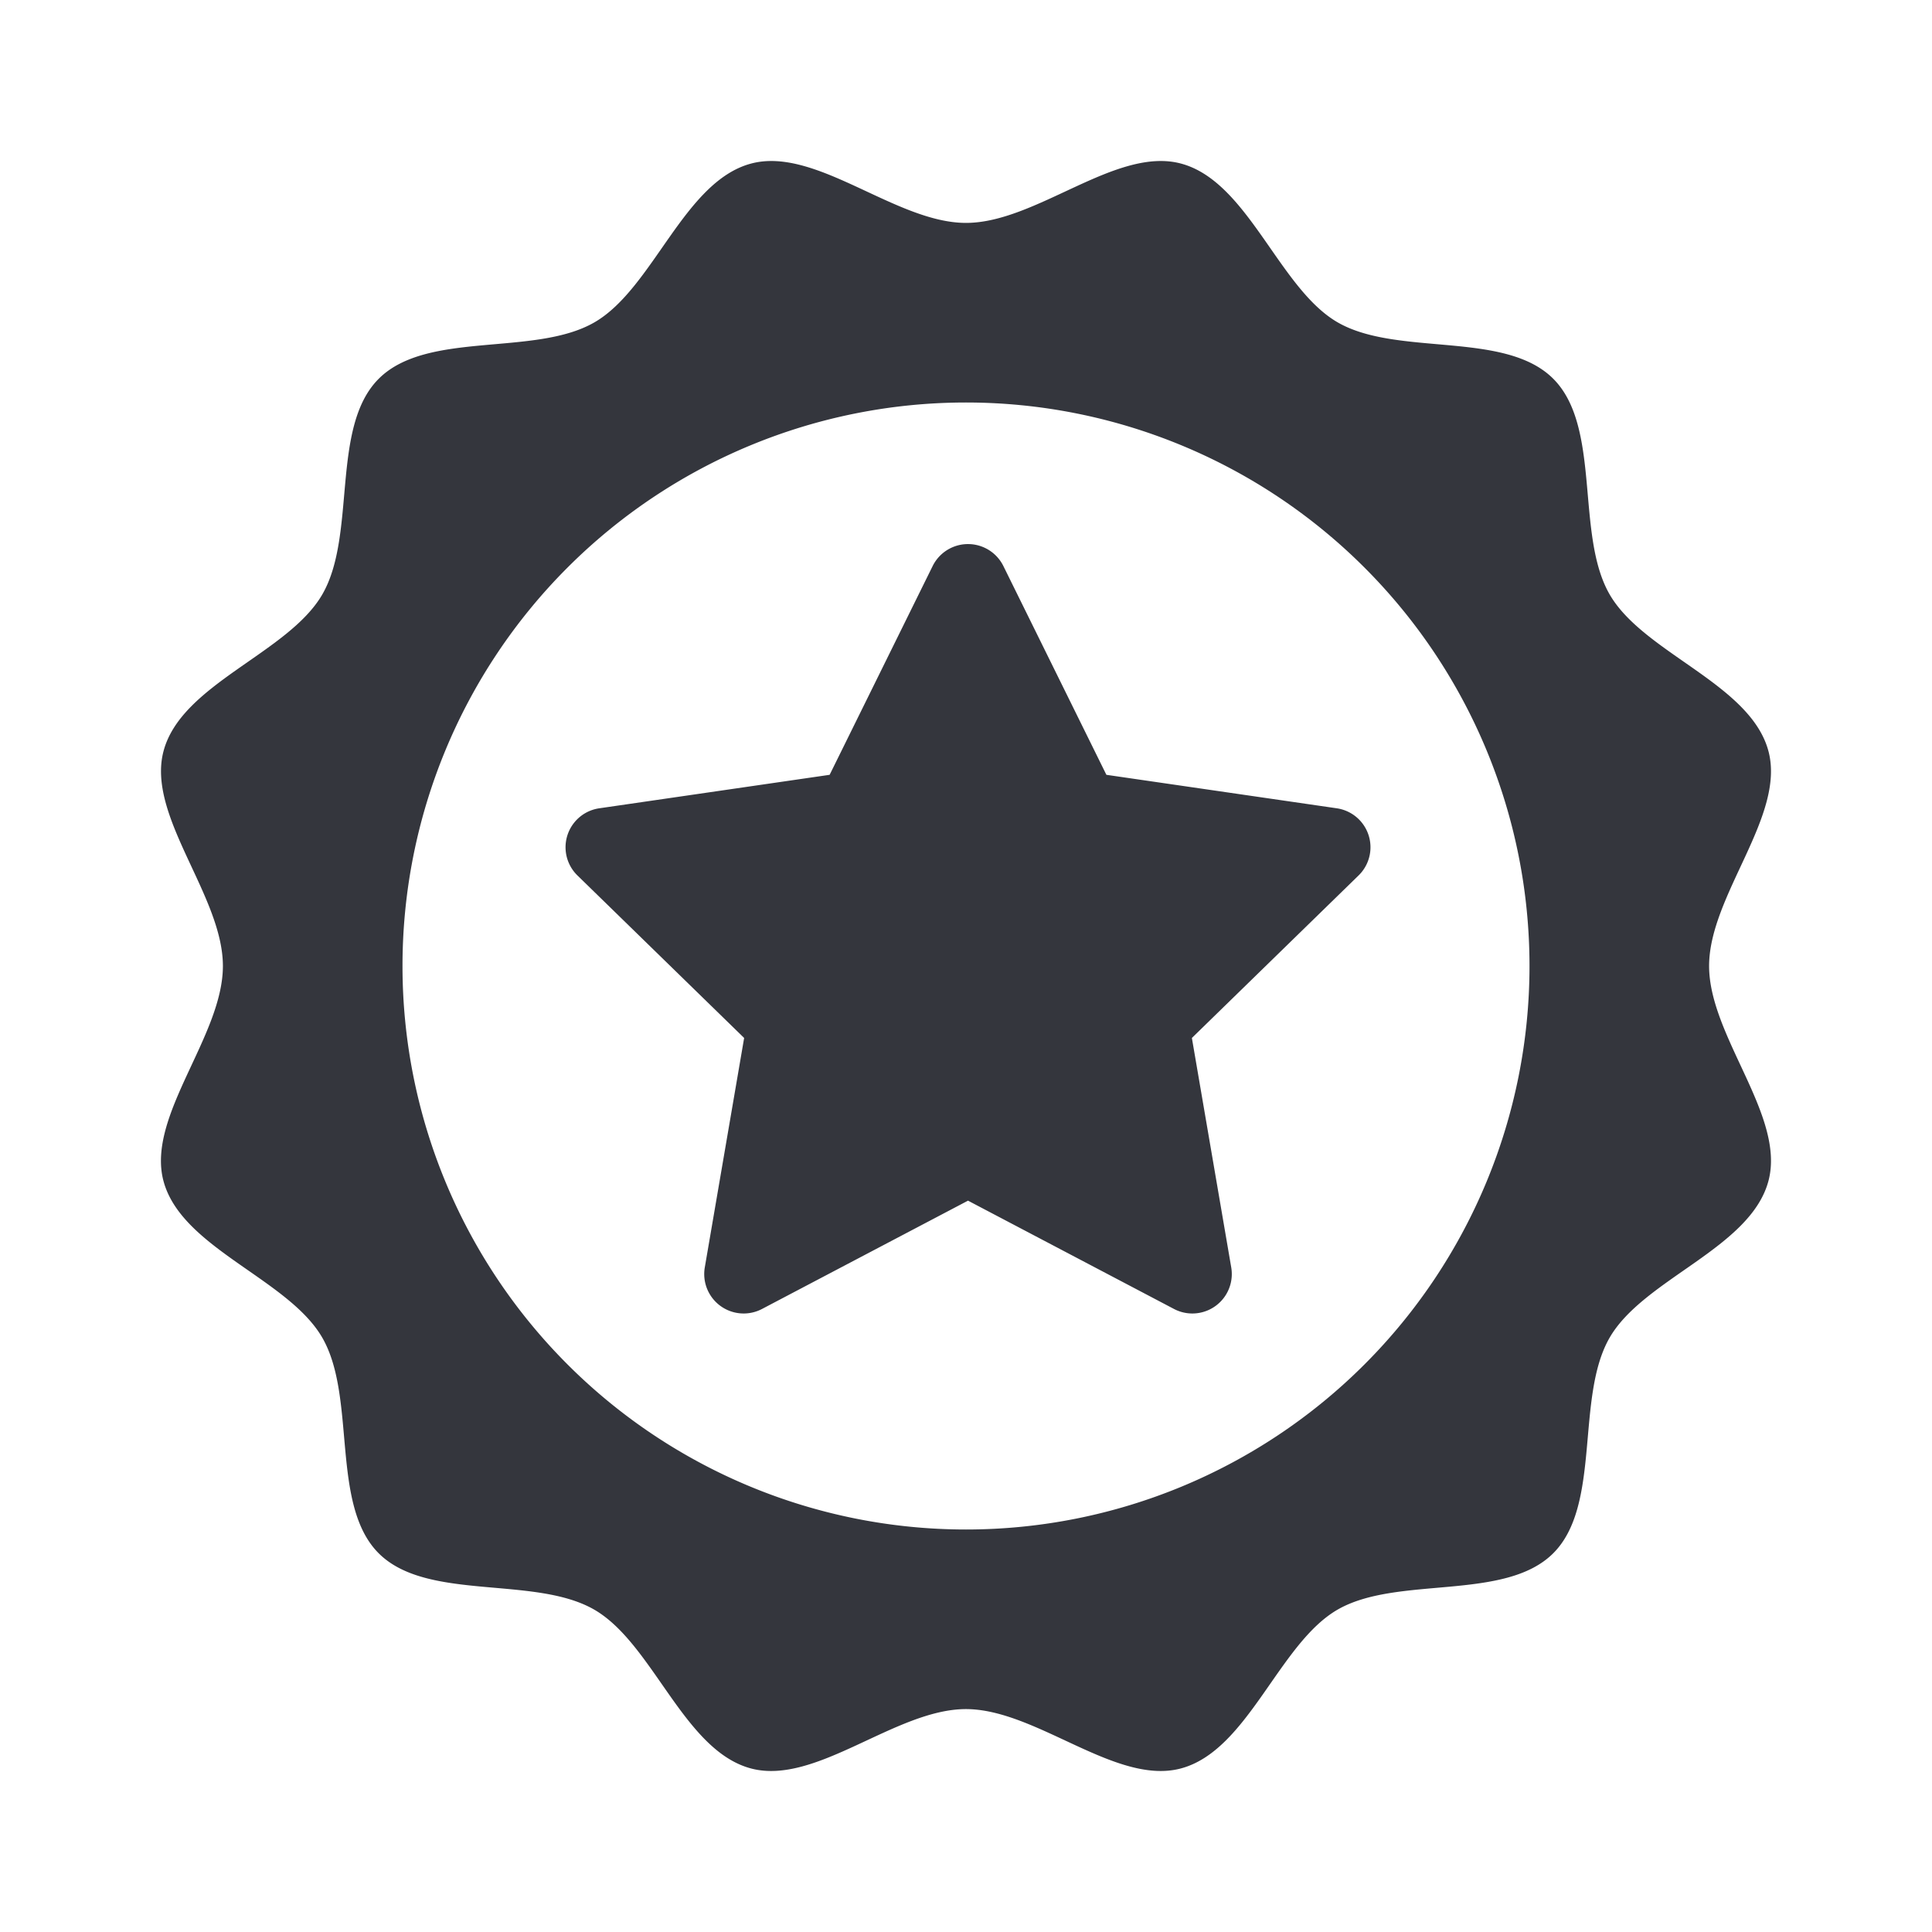 <svg xmlns="http://www.w3.org/2000/svg" viewBox="0 0 24 24"><path fill="#34363D" d="M12.464 7.031l1.28 2.594 2.862.416a.489.489 0 0 1 .271.834l-2.071 2.019.489 2.851a.49.49 0 0 1-.71.516l-2.56-1.346-2.56 1.346a.49.49 0 0 1-.71-.516l.489-2.851-2.071-2.019a.489.489 0 0 1 .271-.834l2.862-.416 1.28-2.594a.49.49 0 0 1 .878 0zM21.231 12c0 .875.953 1.864.737 2.671-.223.835-1.549 1.214-1.972 1.945-.429.742-.099 2.078-.701 2.679-.602.602-1.938.272-2.68.701-.731.423-1.11 1.749-1.945 1.972-.807.216-1.796-.737-2.671-.737s-1.864.953-2.671.737c-.835-.223-1.214-1.549-1.945-1.972-.742-.429-2.078-.099-2.679-.701-.602-.602-.272-1.938-.701-2.679-.423-.731-1.749-1.11-1.972-1.945-.215-.807.738-1.796.738-2.671s-.953-1.864-.737-2.671c.223-.835 1.549-1.214 1.972-1.945.429-.742.099-2.078.701-2.679.602-.602 1.938-.272 2.68-.701.731-.423 1.11-1.749 1.945-1.972.806-.216 1.795.737 2.67.737s1.864-.953 2.671-.737c.835.223 1.214 1.549 1.945 1.972.742.429 2.078.099 2.679.701.602.602.272 1.938.701 2.68.423.731 1.749 1.11 1.972 1.945.216.806-.737 1.795-.737 2.67zM19 12a7 7 0 1 0-14 0 7 7 0 0 0 14 0z"/></svg>
